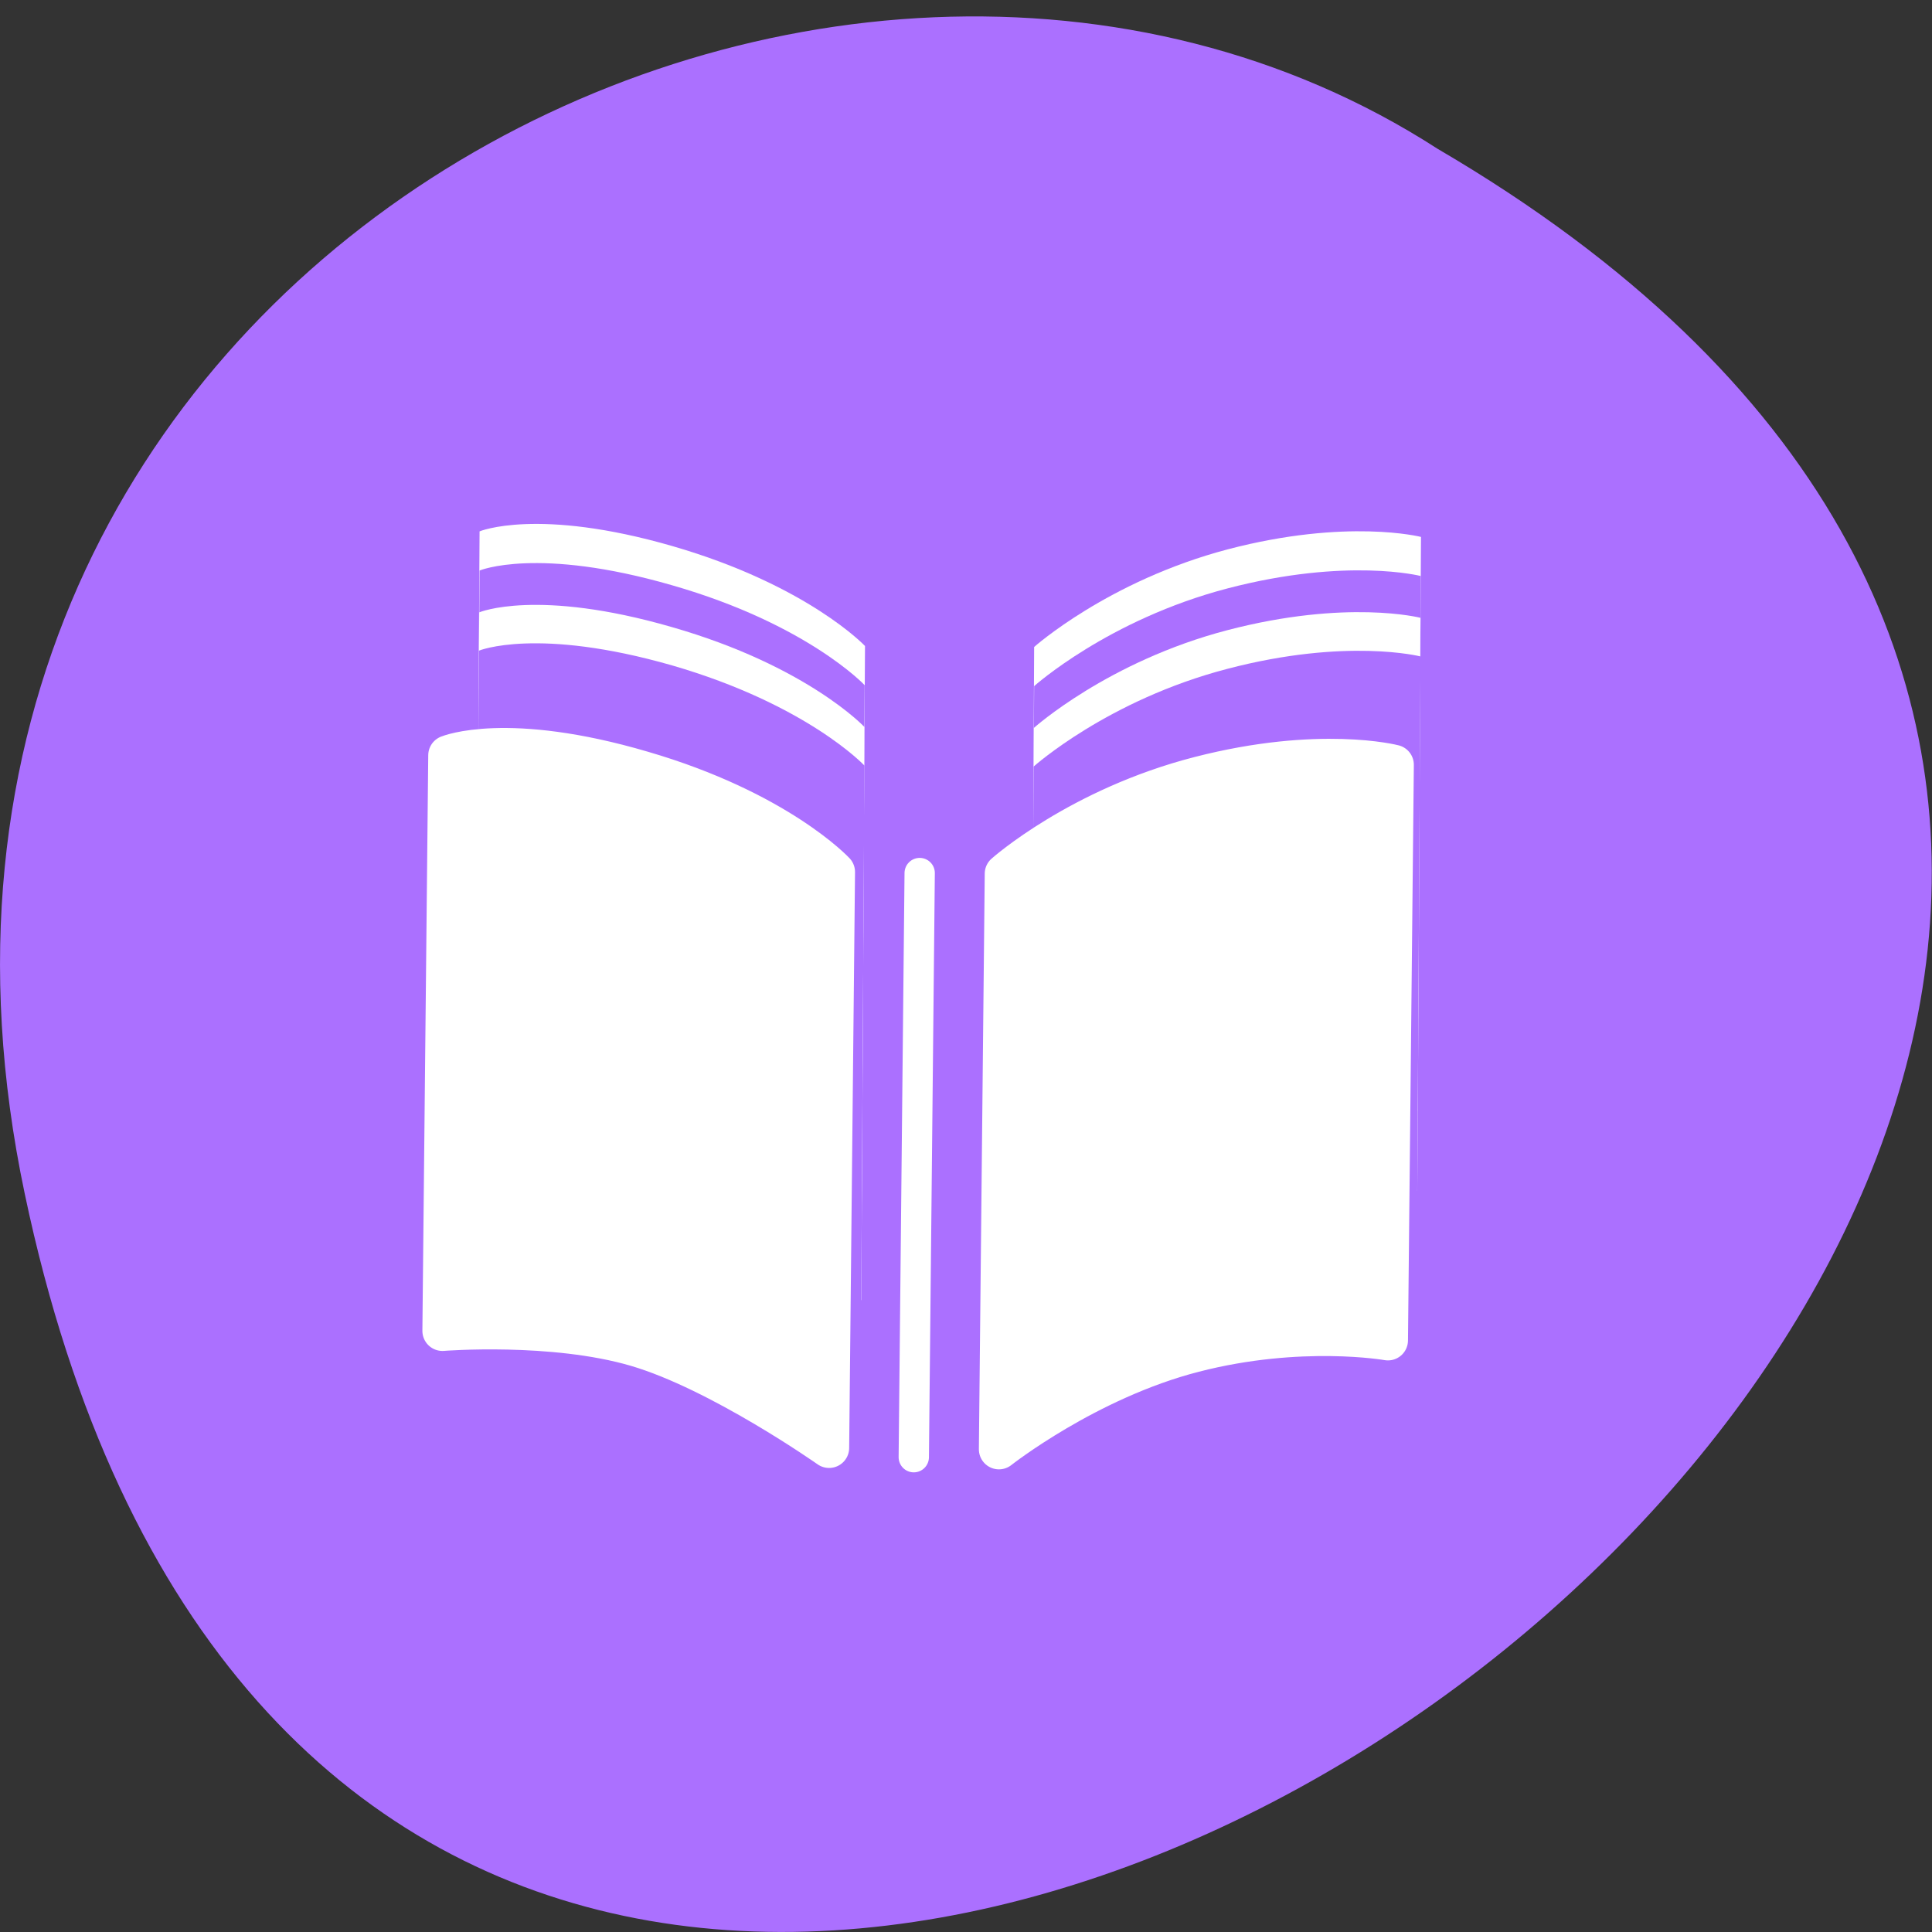 <svg xmlns="http://www.w3.org/2000/svg" viewBox="0 0 22 22"><rect x="0" y="0" width="22" height="22" fill="#333333" stroke="none"/><path d="m 0.281 13.59 c 4.293 20.441 33.844 -1.504 16.09 -11.895 c -6.898 -4.453 -18.305 1.383 -16.09 11.895" fill="#ab70ff"/><path d="m 5.461 6.05 l -0.02 3.266 l -0.02 3.262 c 0 0 1.25 -0.105 2.199 0.168 c 0.949 0.273 2.191 1.141 2.191 1.141 l 0.039 -6.531 c 0 0 -0.652 -0.691 -2.191 -1.137 c -1.539 -0.445 -2.199 -0.168 -2.199 -0.168 m 6.316 1.316 l -0.016 3.266 l -0.02 3.266 c 0 0 0.996 -0.797 2.203 -1.113 c 1.207 -0.316 2.199 -0.141 2.199 -0.141 l 0.039 -6.531 c 0 0 -0.84 -0.215 -2.199 0.141 c -1.363 0.359 -2.207 1.113 -2.207 1.113" fill="#fff"/><path d="m 5.461 6.496 l -0.02 3.262 l -0.02 3.266 c 0 0 1.246 -0.105 2.195 0.168 c 0.949 0.273 2.191 1.141 2.191 1.141 l 0.039 -6.531 c 0 0 -0.652 -0.695 -2.191 -1.137 c -1.539 -0.445 -2.195 -0.168 -2.195 -0.168 m 6.316 1.316 l -0.02 3.266 l -0.02 3.262 c 0 0 0.996 -0.793 2.203 -1.109 c 1.211 -0.316 2.199 -0.145 2.199 -0.145 l 0.02 -3.262 l 0.02 -3.266 c 0 0 -0.836 -0.215 -2.199 0.141 c -1.359 0.355 -2.203 1.113 -2.203 1.113" fill="#ab70ff"/><path d="m 5.457 6.973 l -0.02 3.262 l -0.02 3.266 c 0 0 1.25 -0.105 2.199 0.168 c 0.945 0.273 2.191 1.137 2.191 1.137 l 0.02 -3.262 l 0.016 -3.266 c 0 0 -0.652 -0.695 -2.191 -1.137 c -1.539 -0.445 -2.195 -0.168 -2.195 -0.168 m 6.316 1.316 l -0.02 3.266 l -0.02 3.262 c 0 0 0.996 -0.793 2.207 -1.109 c 1.207 -0.316 2.199 -0.145 2.199 -0.145 l 0.02 -3.262 l 0.016 -3.266 c 0 0 -0.836 -0.215 -2.199 0.141 c -1.359 0.355 -2.203 1.113 -2.203 1.113" fill="#fff"/><path d="m 5.453 7.41 l -0.039 6.531 c 0 0 1.25 -0.105 2.199 0.168 c 0.949 0.273 2.191 1.137 2.191 1.137 l 0.02 -3.262 l 0.02 -3.266 c 0 0 -0.652 -0.695 -2.191 -1.141 c -1.539 -0.441 -2.199 -0.168 -2.199 -0.168 m 6.316 1.32 l -0.02 3.262 l -0.016 3.266 c 0 0 0.996 -0.793 2.203 -1.109 c 1.207 -0.316 2.199 -0.145 2.199 -0.145 l 0.02 -3.266 l 0.02 -3.262 c 0 0 -0.84 -0.215 -2.199 0.141 c -1.363 0.355 -2.207 1.113 -2.207 1.113" fill="#ab70ff"/><g stroke="#fff" stroke-linecap="round" transform="matrix(0.099 0.001 -0.001 0.099 -1.29 -80.12)"><path d="m 73.64 895.43 l -0.003 33.08 l -0.002 33.12 c 0 0 12.67 -1.145 22.313 1.572 c 9.643 2.716 22.292 11.436 22.292 11.436 l 0.005 -66.24 c 0 0 -6.657 -7.01 -22.292 -11.397 c -15.635 -4.424 -22.313 -1.572 -22.313 -1.572 m 64.14 12.972 l -0.002 33.12 l -0.003 33.08 c 0 0 10.05 -8.101 22.316 -11.383 c 12.222 -3.281 22.294 -1.598 22.294 -1.598 l 0.003 -33.08 l 0.002 -33.12 c 0 0 -8.53 -2.128 -22.295 1.558 c -13.804 3.687 -22.316 11.422 -22.316 11.422" fill="#fff" stroke-linejoin="round" stroke-width="4.615"/><path d="m 127.99 908.42 v 67.19" fill="none" stroke-width="3.486"/></g></svg>